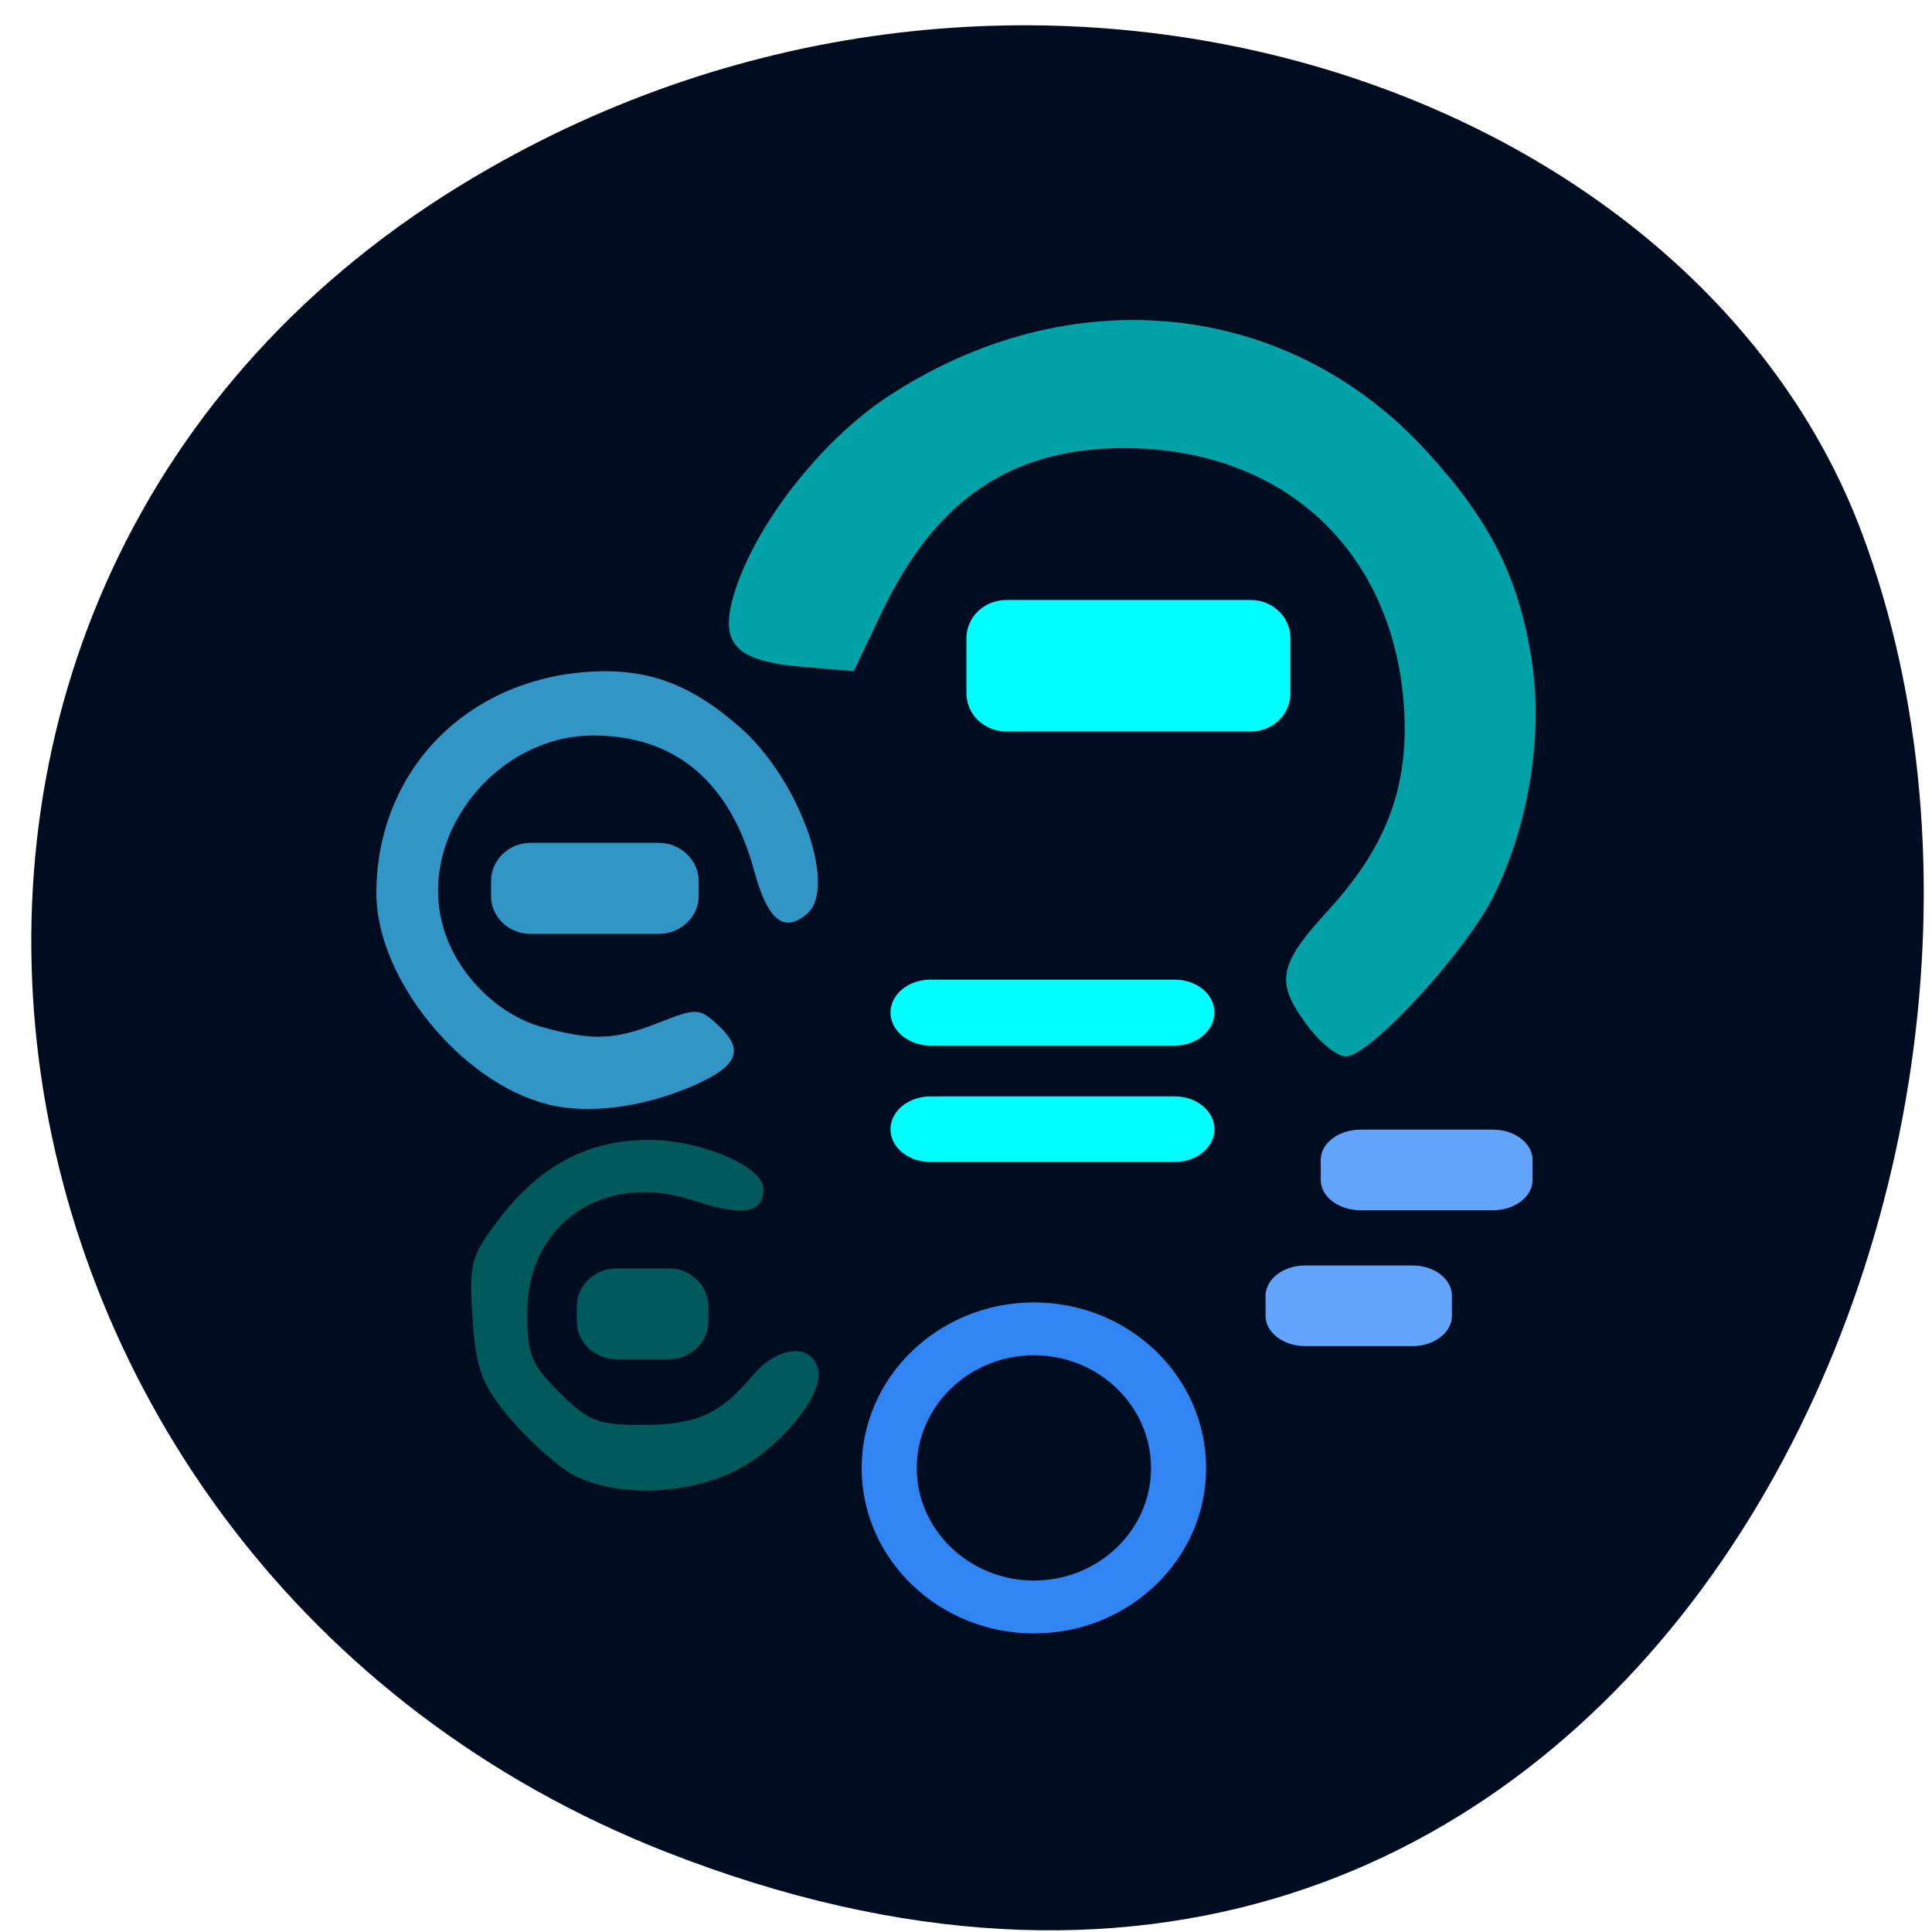 <svg xmlns="http://www.w3.org/2000/svg" viewBox="0 0 16 16"><path d="m 5.523 15.34 c 7.867 3.078 11.906 -5.551 9.898 -10.922 c -1.398 -3.75 -6.977 -5.621 -11.484 -2.957 c -5.691 3.359 -4.48 11.504 1.586 13.879" fill="#000d20"/><path d="m 10.863 8.539 c -0.309 -0.395 -0.293 -0.531 0.137 -1 c 0.496 -0.543 0.676 -1.043 0.625 -1.719 c -0.102 -1.27 -0.996 -2.094 -2.285 -2.109 c -0.953 -0.008 -1.586 0.414 -2.039 1.363 l -0.23 0.484 l -0.418 -0.035 c -0.563 -0.047 -0.699 -0.188 -0.574 -0.602 c 0.168 -0.563 0.711 -1.262 1.262 -1.629 c 1.508 -1 3.332 -0.82 4.488 0.461 c 0.512 0.562 0.742 1.02 0.852 1.687 c 0.102 0.625 -0.012 1.367 -0.305 1.969 c -0.227 0.465 -1.031 1.34 -1.23 1.34 c -0.063 0 -0.191 -0.094 -0.281 -0.211" fill="#00a2a8"/><path d="m 4.535 9.145 c -0.719 -0.18 -1.418 -1.043 -1.418 -1.746 c 0 -0.988 0.711 -1.746 1.715 -1.832 c 0.508 -0.043 0.875 0.086 1.297 0.457 c 0.492 0.43 0.813 1.332 0.551 1.547 c -0.191 0.16 -0.324 0.047 -0.434 -0.359 c -0.199 -0.738 -0.656 -1.121 -1.332 -1.121 c -0.805 0 -1.457 0.824 -1.246 1.578 c 0.105 0.387 0.449 0.734 0.82 0.836 c 0.422 0.117 0.605 0.109 0.977 -0.039 c 0.297 -0.117 0.328 -0.117 0.469 0.012 c 0.234 0.211 0.188 0.344 -0.18 0.508 c -0.418 0.184 -0.875 0.246 -1.219 0.16" fill="#3196c5"/><path d="m 4.68 12.172 c -0.141 -0.098 -0.367 -0.309 -0.496 -0.473 c -0.195 -0.242 -0.246 -0.383 -0.27 -0.785 c -0.031 -0.457 -0.016 -0.512 0.23 -0.832 c 0.324 -0.422 0.715 -0.633 1.195 -0.641 c 0.441 -0.012 0.984 0.215 0.984 0.406 c 0 0.203 -0.172 0.23 -0.582 0.094 c -0.738 -0.242 -1.375 0.188 -1.375 0.934 c 0 0.344 0.035 0.426 0.266 0.656 c 0.234 0.234 0.316 0.27 0.672 0.27 c 0.465 0 0.656 -0.086 0.926 -0.406 c 0.211 -0.254 0.504 -0.277 0.547 -0.043 c 0.043 0.215 -0.355 0.68 -0.719 0.844 c -0.453 0.207 -1.055 0.195 -1.379 -0.023" fill="#005a5b"/><g fill="#0ff"><path d="m 7.707 8.113 h 2.023 c 0.18 0 0.328 0.121 0.328 0.273 c 0 0.148 -0.148 0.273 -0.328 0.273 h -2.023 c -0.184 0 -0.332 -0.125 -0.332 -0.273 c 0 -0.152 0.148 -0.273 0.332 -0.273"/><path d="m 8.336 4.969 h 2.023 c 0.18 0 0.328 0.141 0.328 0.316 v 0.457 c 0 0.176 -0.148 0.316 -0.328 0.316 h -2.023 c -0.184 0 -0.332 -0.141 -0.332 -0.316 v -0.457 c 0 -0.176 0.148 -0.316 0.332 -0.316"/><path d="m 7.707 9.08 h 2.023 c 0.18 0 0.328 0.121 0.328 0.273 c 0 0.148 -0.148 0.27 -0.328 0.27 h -2.023 c -0.184 0 -0.332 -0.121 -0.332 -0.27 c 0 -0.152 0.148 -0.273 0.332 -0.273"/></g><path d="m 144.19 211.42 c 0 8.673 -7.04 15.75 -15.766 15.75 c -8.679 0 -15.766 -7.08 -15.766 -15.75 c 0 -8.726 7.087 -15.803 15.766 -15.803 c 8.73 0 15.766 7.08 15.766 15.803" transform="matrix(0.076 0 0 0.073 -1.198 -3.275)" fill="#000d20" stroke="#3185f2" stroke-width="6"/><path d="m 4.395 6.98 h 1.059 c 0.184 0 0.332 0.145 0.332 0.316 v 0.125 c 0 0.172 -0.148 0.313 -0.332 0.313 h -1.059 c -0.184 0 -0.328 -0.141 -0.328 -0.313 v -0.125 c 0 -0.172 0.145 -0.316 0.328 -0.316" fill="#3196c5"/><path d="m 5.109 10.504 h 0.43 c 0.18 0 0.328 0.141 0.328 0.316 v 0.121 c 0 0.176 -0.148 0.316 -0.328 0.316 h -0.43 c -0.184 0 -0.332 -0.141 -0.332 -0.316 v -0.121 c 0 -0.176 0.148 -0.316 0.332 -0.316" fill="#005a5b"/><g fill="#62a4fb"><path d="m 11.27 9.355 h 1.094 c 0.18 0 0.328 0.113 0.328 0.25 v 0.168 c 0 0.137 -0.148 0.25 -0.328 0.25 h -1.094 c -0.184 0 -0.332 -0.113 -0.332 -0.25 v -0.168 c 0 -0.137 0.148 -0.25 0.332 -0.25"/><path d="m 10.809 10.48 h 0.887 c 0.184 0 0.328 0.113 0.328 0.25 v 0.168 c 0 0.137 -0.145 0.25 -0.328 0.25 h -0.887 c -0.18 0 -0.328 -0.113 -0.328 -0.25 v -0.168 c 0 -0.137 0.148 -0.25 0.328 -0.25"/></g></svg>